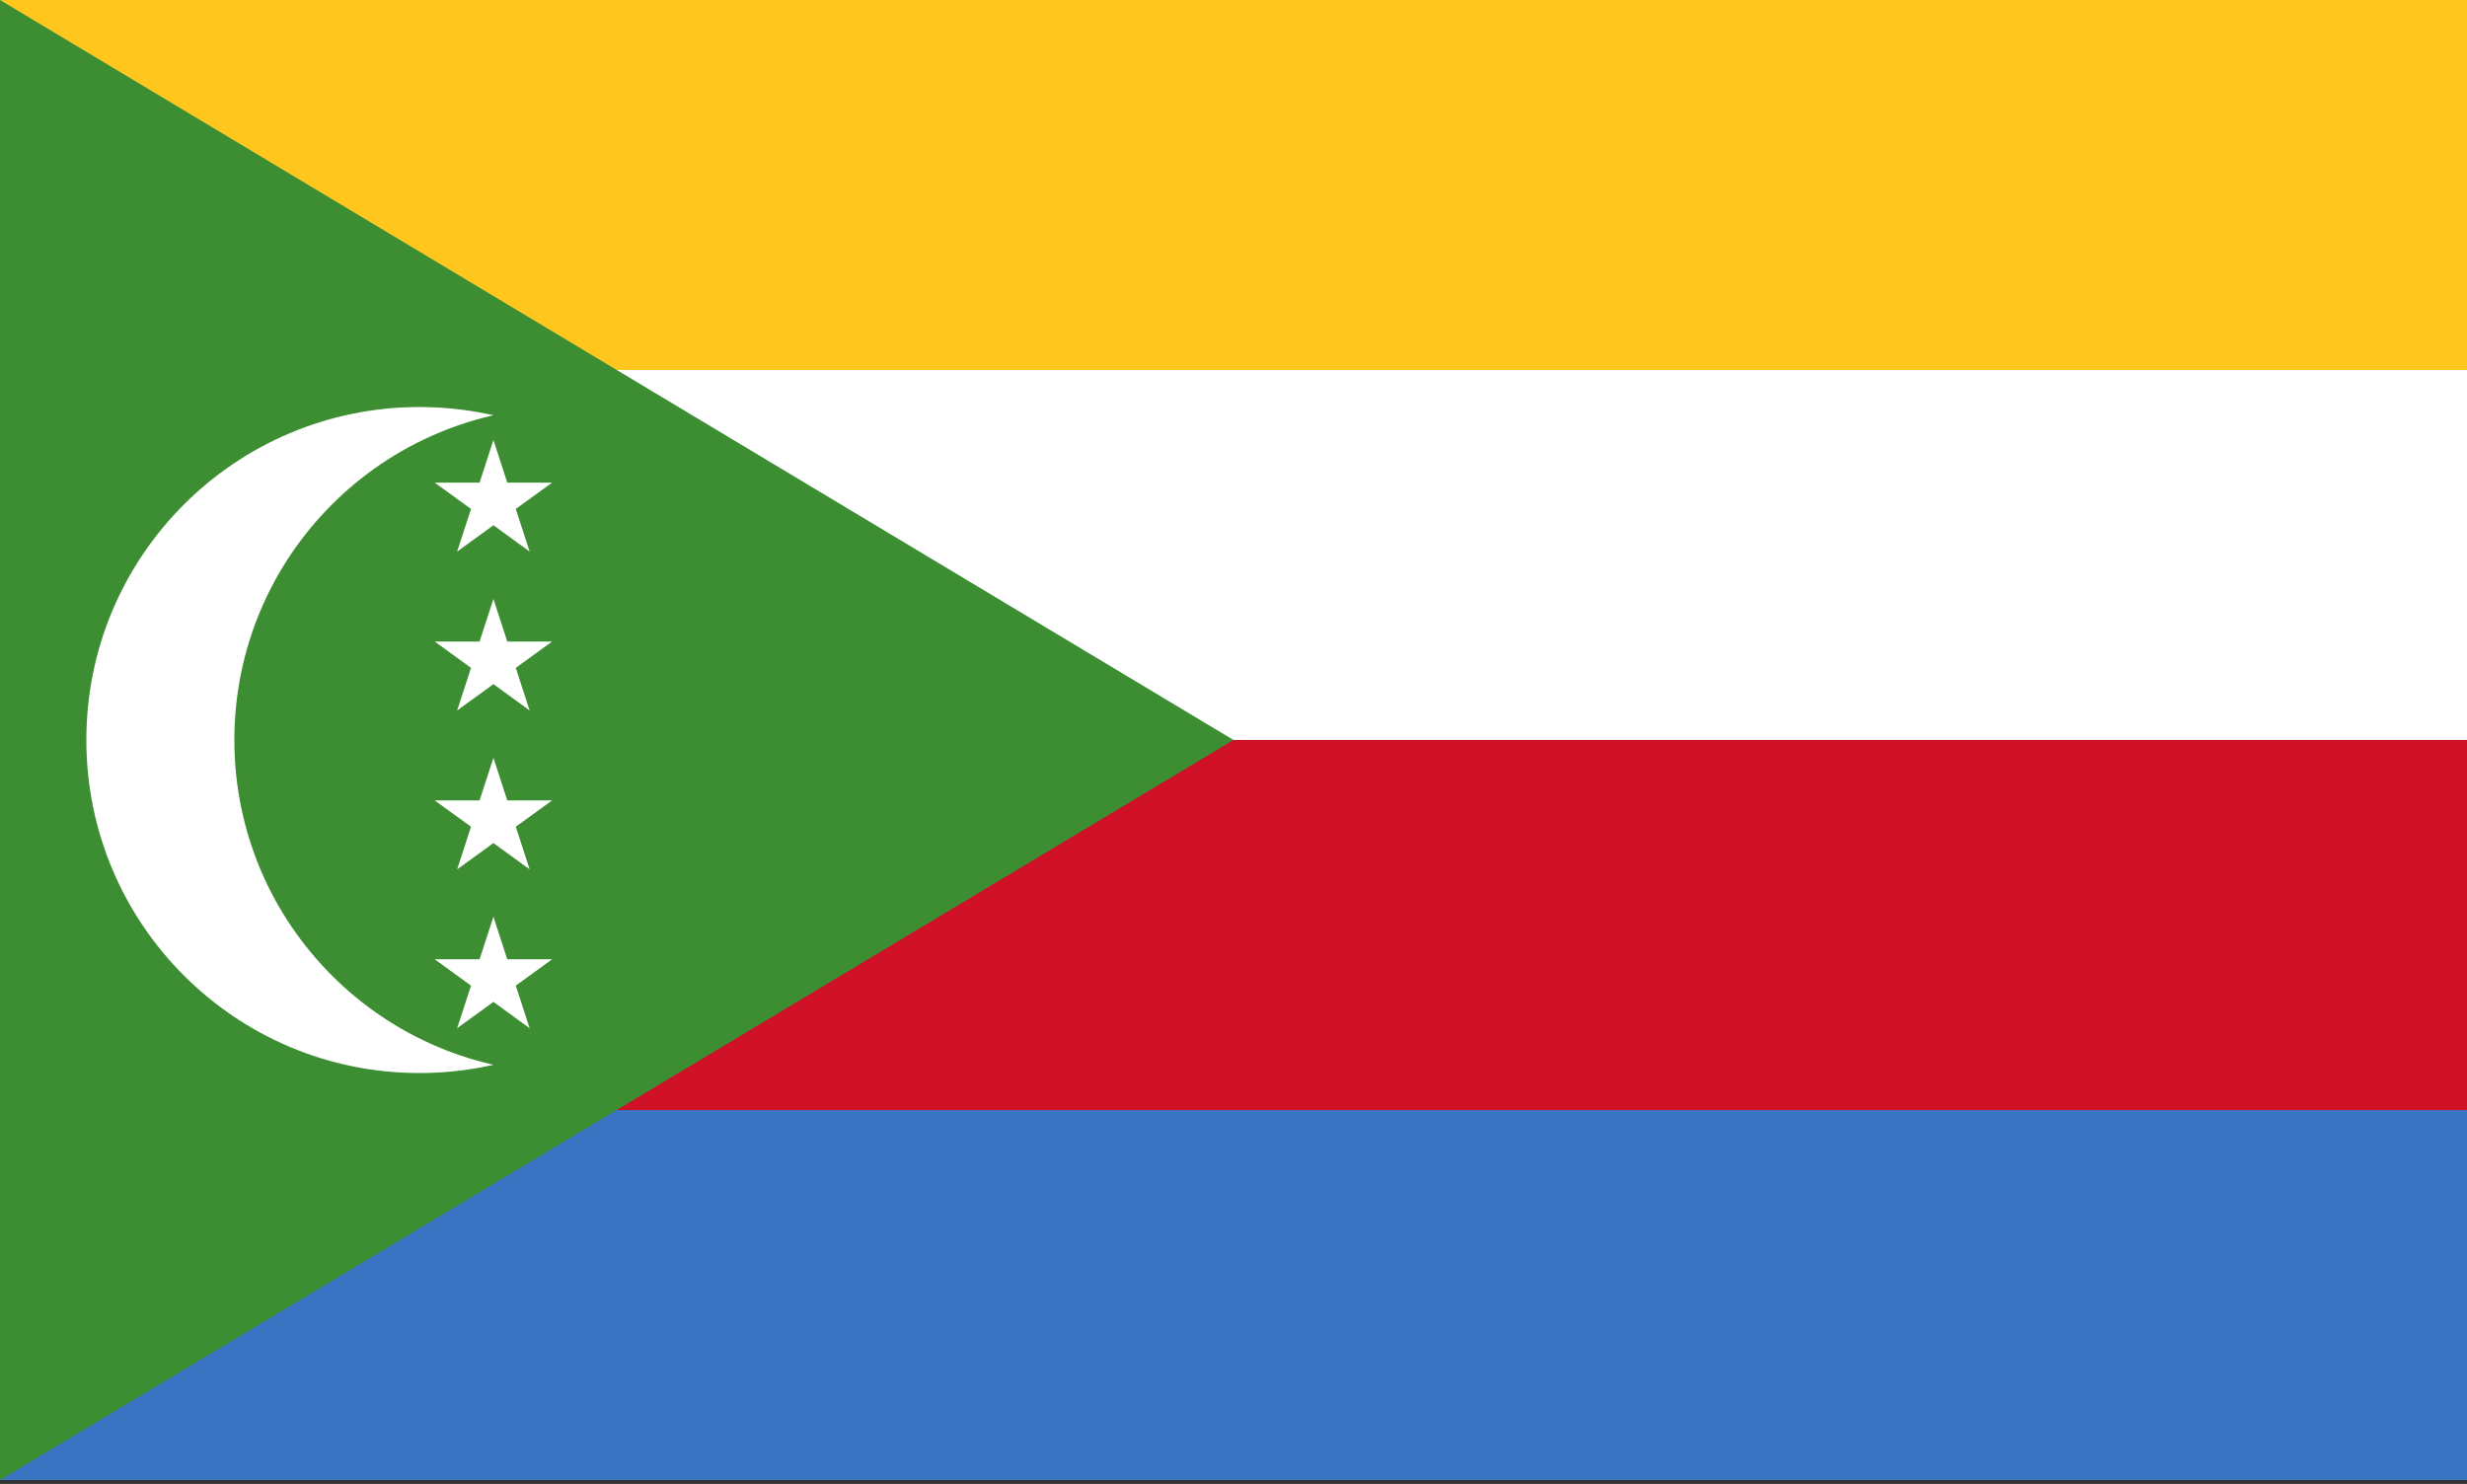 <?xml version="1.0" encoding="UTF-8"?>
<svg xmlns="http://www.w3.org/2000/svg" xmlns:xlink="http://www.w3.org/1999/xlink" width="128pt" height="77pt" viewBox="0 0 128 77" version="1.1">
<rect x="0" y="0" width="128" height="77" fill="#333333" stroke="none"/>
<defs>
<clipPath id="clip1">
  <path d="M 0 0 L 128 0 L 128 76.801 L 0 76.801 Z M 0 0 "/>
</clipPath>
<clipPath id="clip2">
  <path d="M 0 19 L 128 19 L 128 76.801 L 0 76.801 Z M 0 19 "/>
</clipPath>
<clipPath id="clip3">
  <path d="M 0 38 L 128 38 L 128 76.801 L 0 76.801 Z M 0 38 "/>
</clipPath>
<clipPath id="clip4">
  <path d="M 0 57 L 128 57 L 128 76.801 L 0 76.801 Z M 0 57 "/>
</clipPath>
<clipPath id="clip5">
  <path d="M 0 0 L 64 0 L 64 76.801 L 0 76.801 Z M 0 0 "/>
</clipPath>
</defs>
<g id="surface256">
<g clip-path="url(#clip1)" clip-rule="nonzero">
<path style=" stroke:none;fill-rule:evenodd;fill:rgb(99.998%,77.646%,11.765%);fill-opacity:1;" d="M 0 76.801 L 0 0 L 128 0 L 128 76.801 Z M 0 76.801 "/>
</g>
<g clip-path="url(#clip2)" clip-rule="nonzero">
<path style=" stroke:none;fill-rule:evenodd;fill:rgb(99.998%,99.998%,99.998%);fill-opacity:1;" d="M 0 19.199 L 128 19.199 L 128 76.801 L 0 76.801 Z M 0 19.199 "/>
</g>
<g clip-path="url(#clip3)" clip-rule="nonzero">
<path style=" stroke:none;fill-rule:evenodd;fill:rgb(80.783%,6.667%,14.902%);fill-opacity:1;" d="M 0 38.398 L 128 38.398 L 128 76.801 L 0 76.801 Z M 0 38.398 "/>
</g>
<g clip-path="url(#clip4)" clip-rule="nonzero">
<path style=" stroke:none;fill-rule:evenodd;fill:rgb(22.745%,45.882%,76.862%);fill-opacity:1;" d="M 0 57.602 L 128 57.602 L 128 76.801 L 0 76.801 Z M 0 57.602 "/>
</g>
<g clip-path="url(#clip5)" clip-rule="nonzero">
<path style=" stroke:none;fill-rule:evenodd;fill:rgb(23.921%,55.685%,20%);fill-opacity:1;" d="M 0 76.801 L 64 38.398 L 0 0 Z M 0 76.801 "/>
</g>
<path style=" stroke:none;fill-rule:evenodd;fill:rgb(99.998%,99.998%,99.998%);fill-opacity:1;" d="M 39.039 38.398 C 39.039 47.945 31.305 55.68 21.762 55.68 C 12.215 55.68 4.48 47.945 4.48 38.398 C 4.48 28.855 12.215 21.121 21.762 21.121 C 31.305 21.121 39.039 28.855 39.039 38.398 Z M 39.039 38.398 "/>
<path style=" stroke:none;fill-rule:evenodd;fill:rgb(23.921%,55.685%,20%);fill-opacity:1;" d="M 46.719 38.398 C 46.719 47.945 38.984 55.68 29.441 55.68 C 19.895 55.68 12.16 47.945 12.16 38.398 C 12.16 28.855 19.895 21.121 29.441 21.121 C 38.984 21.121 46.719 28.855 46.719 38.398 Z M 46.719 38.398 "/>
<path style=" stroke:none;fill-rule:evenodd;fill:rgb(99.998%,99.998%,99.998%);fill-opacity:1;" d="M 22.555 25.043 L 24.883 25.043 L 25.602 22.832 L 26.32 25.043 L 28.645 25.043 L 26.762 26.41 L 27.48 28.621 L 25.602 27.254 L 23.719 28.621 L 24.438 26.41 Z M 22.555 25.043 "/>
<path style=" stroke:none;fill-rule:evenodd;fill:rgb(99.998%,99.998%,99.998%);fill-opacity:1;" d="M 22.555 33.289 L 24.883 33.289 L 25.602 31.078 L 26.32 33.289 L 28.645 33.289 L 26.762 34.656 L 27.48 36.867 L 25.602 35.5 L 23.719 36.867 L 24.438 34.656 Z M 22.555 33.289 "/>
<path style=" stroke:none;fill-rule:evenodd;fill:rgb(99.998%,99.998%,99.998%);fill-opacity:1;" d="M 22.555 41.535 L 24.883 41.535 L 25.602 39.324 L 26.32 41.535 L 28.645 41.535 L 26.762 42.898 L 27.48 45.113 L 25.602 43.746 L 23.719 45.113 L 24.438 42.898 Z M 22.555 41.535 "/>
<path style=" stroke:none;fill-rule:evenodd;fill:rgb(99.998%,99.998%,99.998%);fill-opacity:1;" d="M 22.555 49.777 L 24.883 49.777 L 25.602 47.566 L 26.32 49.777 L 28.645 49.777 L 26.762 51.145 L 27.48 53.355 L 25.602 51.988 L 23.719 53.355 L 24.438 51.145 Z M 22.555 49.777 "/>
</g>
</svg>
